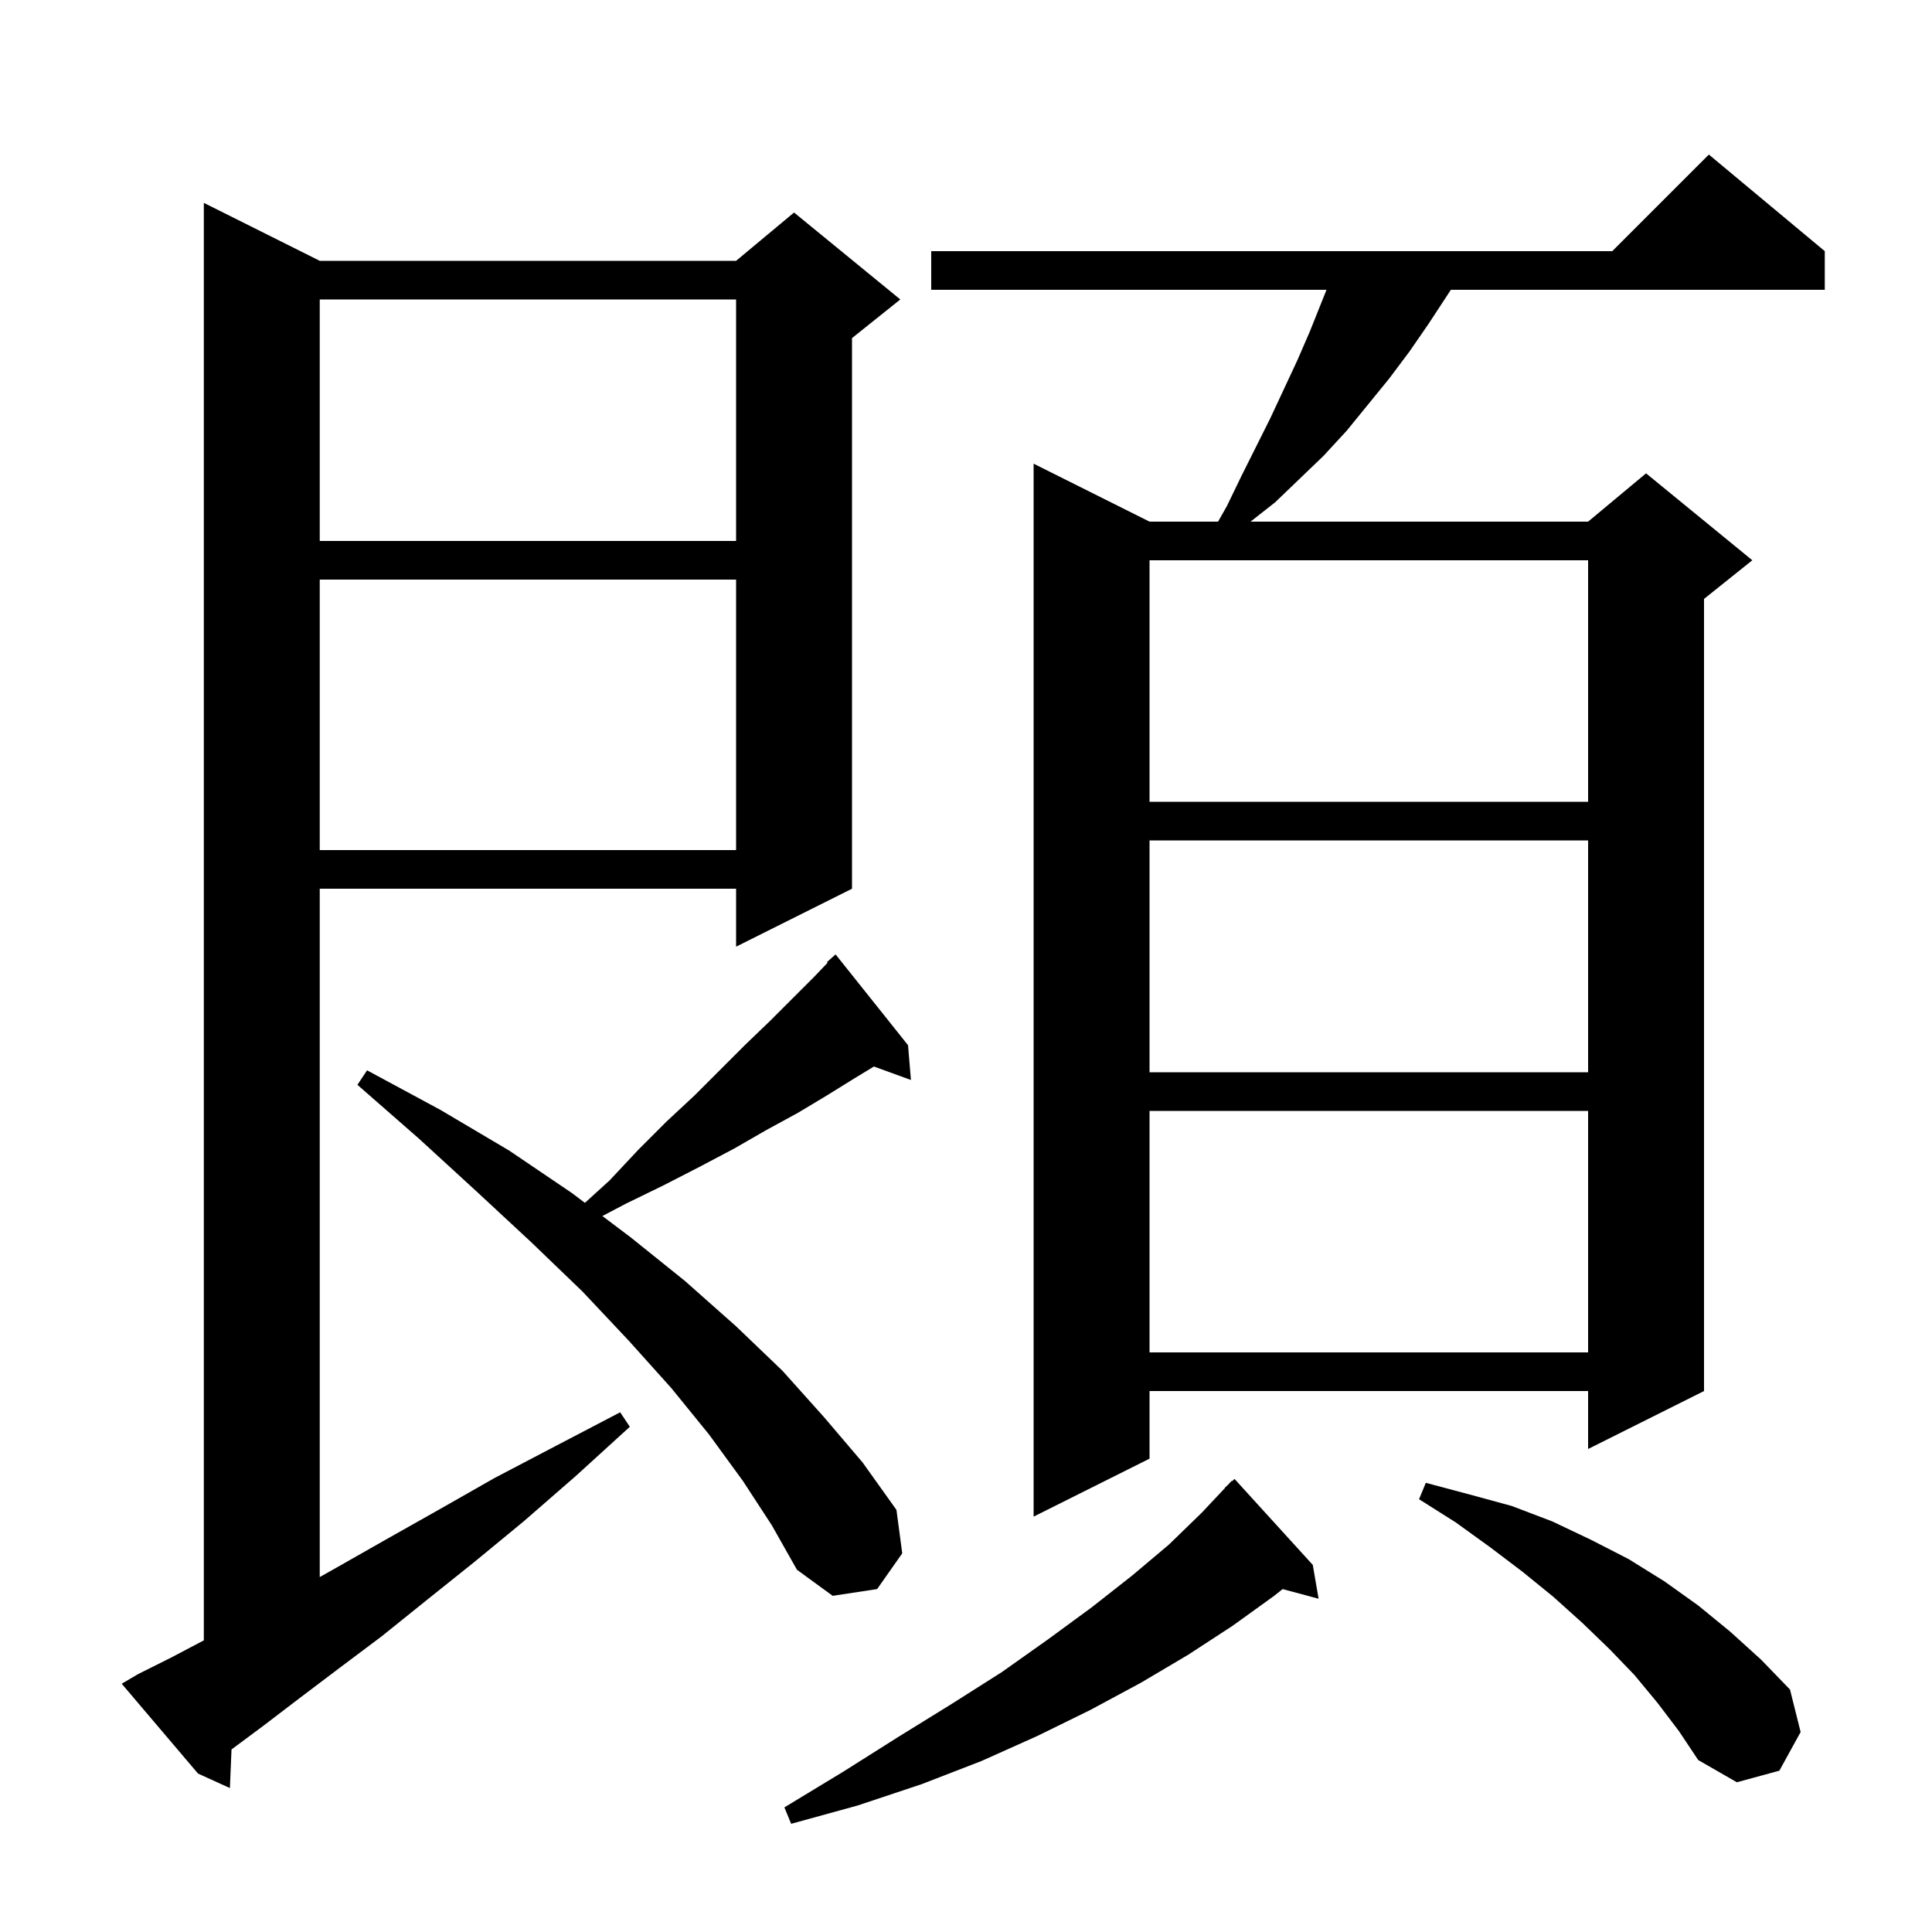 <svg xmlns="http://www.w3.org/2000/svg" xmlns:xlink="http://www.w3.org/1999/xlink" version="1.1" baseProfile="full" viewBox="0 0 200 200" width="200" height="200">
<g fill="black">
<path d="M 135.9 162.0 L 136.5 165.5 L 132.773 164.502 L 131.9 165.2 L 127.6 168.3 L 123.0 171.3 L 118.1 174.2 L 112.9 177.0 L 107.4 179.7 L 101.6 182.3 L 95.4 184.7 L 88.8 186.9 L 81.9 188.8 L 81.2 187.1 L 87.3 183.4 L 93.0 179.8 L 98.5 176.4 L 103.7 173.1 L 108.5 169.7 L 113.0 166.4 L 117.2 163.1 L 121.0 159.9 L 124.4 156.6 L 126.823 154.02 L 126.8 154.0 L 127.075 153.753 L 127.5 153.3 L 127.536 153.337 L 127.8 153.1 Z M 14.3 173.3 L 17.7 171.6 L 21.1 169.811 L 21.1 21.0 L 33.1 27.0 L 76.2 27.0 L 82.2 22.0 L 93.2 31.0 L 88.2 35.0 L 88.2 92.0 L 76.2 98.0 L 76.2 92.0 L 33.1 92.0 L 33.1 163.256 L 34.8 162.3 L 39.9 159.4 L 45.4 156.3 L 51.2 153.0 L 57.5 149.7 L 64.2 146.2 L 65.2 147.7 L 59.6 152.8 L 54.2 157.5 L 49.1 161.7 L 44.1 165.7 L 39.5 169.4 L 35.1 172.7 L 31.0 175.8 L 27.2 178.7 L 23.967 181.102 L 23.8 185.1 L 20.5 183.6 L 12.6 174.3 Z M 171.6 176.3 L 169.2 173.4 L 166.6 170.7 L 163.8 168.0 L 160.8 165.3 L 157.6 162.7 L 154.3 160.2 L 150.7 157.6 L 146.9 155.2 L 147.6 153.5 L 152.1 154.7 L 156.5 155.9 L 160.7 157.5 L 164.7 159.4 L 168.6 161.4 L 172.3 163.7 L 175.8 166.2 L 179.1 168.9 L 182.3 171.8 L 185.3 174.9 L 186.4 179.3 L 184.2 183.3 L 179.8 184.5 L 175.8 182.2 L 173.8 179.2 Z M 76.9 153.3 L 73.4 148.5 L 69.5 143.7 L 65.1 138.8 L 60.3 133.7 L 55.0 128.6 L 49.4 123.4 L 43.4 117.9 L 37.0 112.3 L 38.0 110.8 L 45.6 114.9 L 52.7 119.1 L 59.2 123.5 L 60.55 124.518 L 63.1 122.2 L 66.1 119.0 L 69.0 116.1 L 71.9 113.4 L 77.2 108.1 L 79.7 105.7 L 84.3 101.1 L 85.667 99.668 L 85.6 99.6 L 86.5 98.8 L 94.0 108.2 L 94.3 111.8 L 90.467 110.406 L 88.5 111.6 L 85.6 113.4 L 82.6 115.2 L 79.3 117.0 L 76.0 118.9 L 72.4 120.8 L 68.7 122.7 L 64.8 124.6 L 62.358 125.882 L 65.3 128.1 L 70.9 132.6 L 76.2 137.3 L 81.0 141.9 L 85.3 146.7 L 89.3 151.4 L 92.8 156.3 L 93.4 160.8 L 90.8 164.5 L 86.2 165.2 L 82.5 162.5 L 79.9 157.9 Z M 188.9 26.0 L 188.9 30.0 L 150.192 30.0 L 149.8 30.6 L 147.9 33.5 L 145.9 36.4 L 143.8 39.2 L 139.4 44.6 L 137.0 47.2 L 132.0 52.0 L 129.455 54.0 L 164.4 54.0 L 170.4 49.0 L 181.4 58.0 L 176.4 62.0 L 176.4 144.0 L 164.4 150.0 L 164.4 144.0 L 119.0 144.0 L 119.0 151.0 L 107.0 157.0 L 107.0 48.0 L 119.0 54.0 L 126.093 54.0 L 127.0 52.4 L 128.5 49.3 L 131.5 43.3 L 134.3 37.3 L 135.6 34.3 L 137.32 30.0 L 96.4 30.0 L 96.4 26.0 L 166.9 26.0 L 176.9 16.0 Z M 119.0 115.0 L 119.0 140.0 L 164.4 140.0 L 164.4 115.0 Z M 119.0 87.0 L 119.0 111.0 L 164.4 111.0 L 164.4 87.0 Z M 33.1 60.0 L 33.1 88.0 L 76.2 88.0 L 76.2 60.0 Z M 119.0 58.0 L 119.0 83.0 L 164.4 83.0 L 164.4 58.0 Z M 33.1 31.0 L 33.1 56.0 L 76.2 56.0 L 76.2 31.0 Z " />
</g>
</svg>
